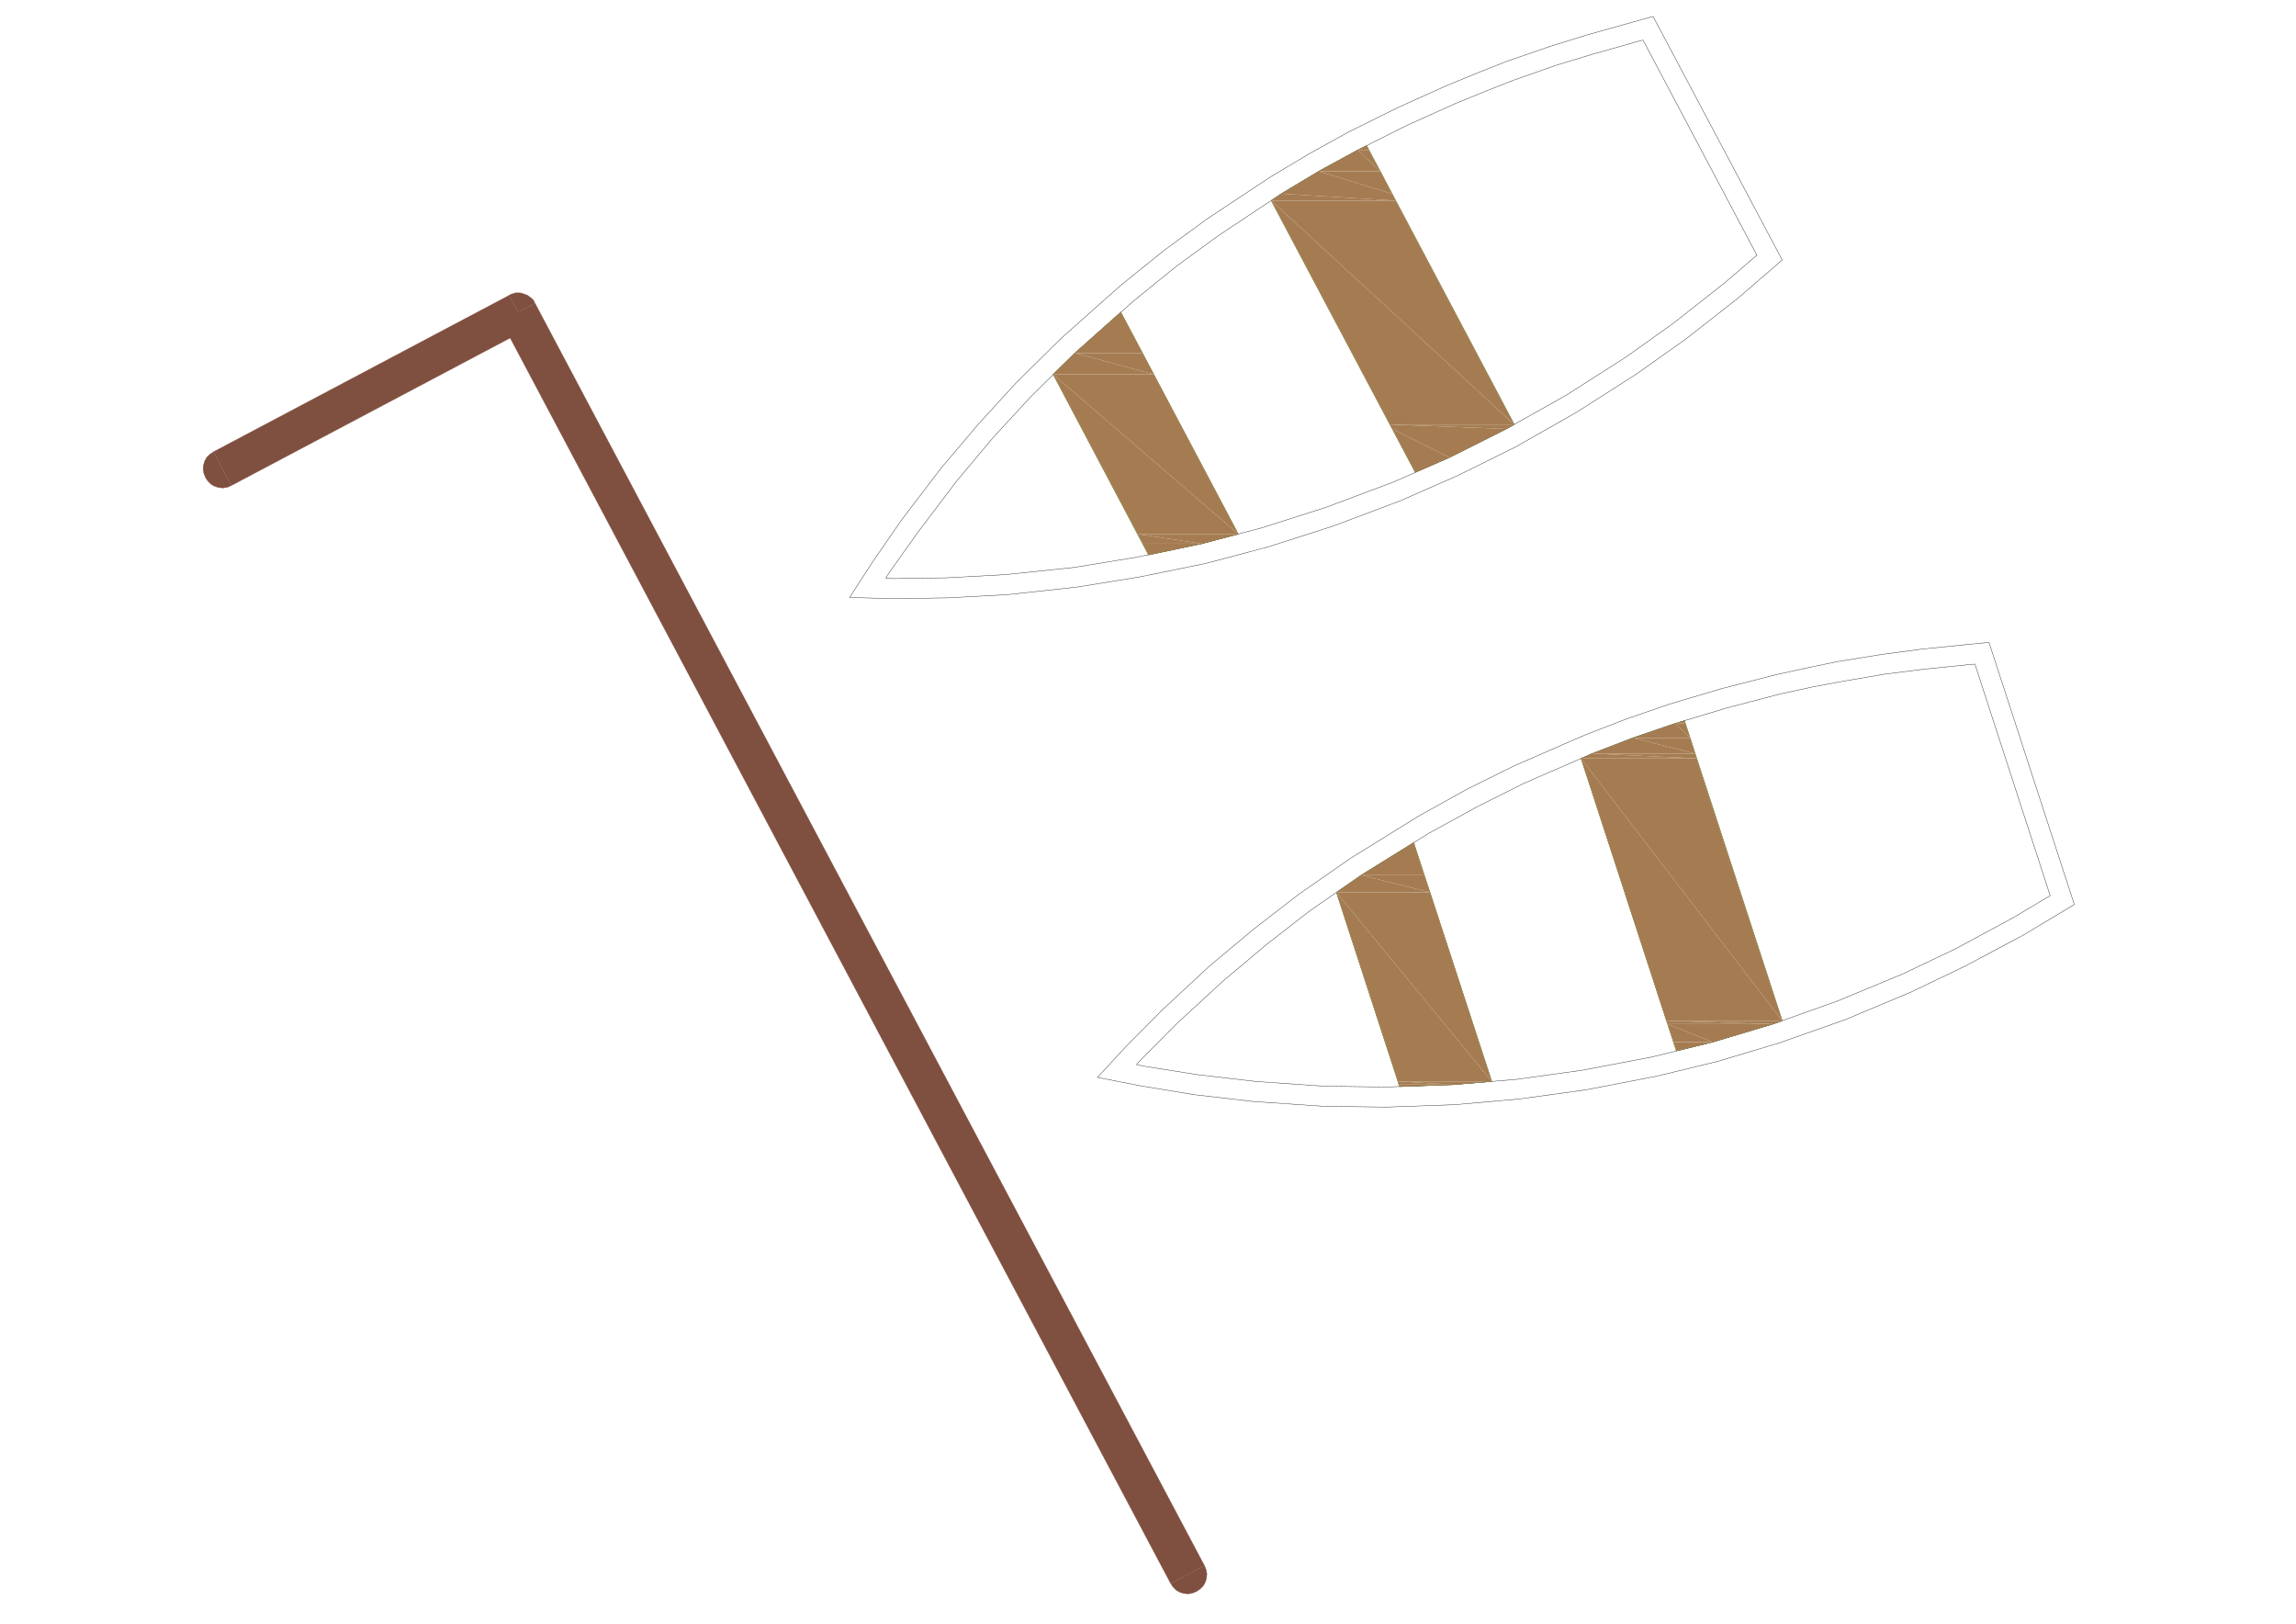 <?xml version="1.0" encoding="UTF-8" standalone="no"?>
<svg
   xmlns:dc="http://purl.org/dc/elements/1.1/"
   xmlns:cc="http://creativecommons.org/ns#"
   xmlns:rdf="http://www.w3.org/1999/02/22-rdf-syntax-ns#"
   xmlns:svg="http://www.w3.org/2000/svg"
   xmlns="http://www.w3.org/2000/svg"
   xmlns:sodipodi="http://sodipodi.sourceforge.net/DTD/sodipodi-0.dtd"
   xmlns:inkscape="http://www.inkscape.org/namespaces/inkscape"
   width="297mm"
   height="210mm"
   viewBox="0 0 297 210"
   version="1.1"
   id="svg8"
   inkscape:version="1.0.2-2 (e86c870879, 2021-01-15)"
   sodipodi:docname="porto_caiques.svg">
  <defs
     id="defs2">
    <pattern
       id="EMFhbasepattern"
       patternUnits="userSpaceOnUse"
       width="6"
       height="6"
       x="0"
       y="0" />
    <pattern
       id="EMFhbasepattern-0"
       patternUnits="userSpaceOnUse"
       width="6"
       height="6"
       x="0"
       y="0" />
    <pattern
       id="EMFhbasepattern-07"
       patternUnits="userSpaceOnUse"
       width="6"
       height="6"
       x="0"
       y="0" />
    <pattern
       id="EMFhbasepattern-5"
       patternUnits="userSpaceOnUse"
       width="6"
       height="6"
       x="0"
       y="0" />
    <pattern
       id="EMFhbasepattern-01"
       patternUnits="userSpaceOnUse"
       width="6"
       height="6"
       x="0"
       y="0" />
    <pattern
       id="EMFhbasepattern-1"
       patternUnits="userSpaceOnUse"
       width="6"
       height="6"
       x="0"
       y="0" />
    <pattern
       id="EMFhbasepattern-2"
       patternUnits="userSpaceOnUse"
       width="6"
       height="6"
       x="0"
       y="0" />
    <pattern
       id="EMFhbasepattern-3"
       patternUnits="userSpaceOnUse"
       width="6"
       height="6"
       x="0"
       y="0" />
    <pattern
       id="EMFhbasepattern-21"
       patternUnits="userSpaceOnUse"
       width="6"
       height="6"
       x="0"
       y="0" />
    <pattern
       id="EMFhbasepattern-51"
       patternUnits="userSpaceOnUse"
       width="6"
       height="6"
       x="0"
       y="0" />
    <pattern
       id="EMFhbasepattern-7"
       patternUnits="userSpaceOnUse"
       width="6"
       height="6"
       x="0"
       y="0" />
    <pattern
       id="EMFhbasepattern-6"
       patternUnits="userSpaceOnUse"
       width="6"
       height="6"
       x="0"
       y="0" />
    <pattern
       id="EMFhbasepattern-61"
       patternUnits="userSpaceOnUse"
       width="6"
       height="6"
       x="0"
       y="0" />
    <pattern
       id="EMFhbasepattern-612"
       patternUnits="userSpaceOnUse"
       width="6"
       height="6"
       x="0"
       y="0" />
    <pattern
       id="EMFhbasepattern-39"
       patternUnits="userSpaceOnUse"
       width="6"
       height="6"
       x="0"
       y="0" />
    <pattern
       id="EMFhbasepattern-25"
       patternUnits="userSpaceOnUse"
       width="6"
       height="6"
       x="0"
       y="0" />
    <pattern
       id="EMFhbasepattern-16"
       patternUnits="userSpaceOnUse"
       width="6"
       height="6"
       x="0"
       y="0" />
    <pattern
       id="EMFhbasepattern-22"
       patternUnits="userSpaceOnUse"
       width="6"
       height="6"
       x="0"
       y="0" />
    <pattern
       id="EMFhbasepattern-4"
       patternUnits="userSpaceOnUse"
       width="6"
       height="6"
       x="0"
       y="0" />
    <pattern
       id="EMFhbasepattern-06"
       patternUnits="userSpaceOnUse"
       width="6"
       height="6"
       x="0"
       y="0" />
    <pattern
       id="EMFhbasepattern-31"
       patternUnits="userSpaceOnUse"
       width="6"
       height="6"
       x="0"
       y="0" />
    <pattern
       id="EMFhbasepattern-37"
       patternUnits="userSpaceOnUse"
       width="6"
       height="6"
       x="0"
       y="0" />
    <pattern
       id="EMFhbasepattern-55"
       patternUnits="userSpaceOnUse"
       width="6"
       height="6"
       x="0"
       y="0" />
    <pattern
       id="EMFhbasepattern-8"
       patternUnits="userSpaceOnUse"
       width="6"
       height="6"
       x="0"
       y="0" />
    <pattern
       id="EMFhbasepattern-9"
       patternUnits="userSpaceOnUse"
       width="6"
       height="6"
       x="0"
       y="0" />
    <pattern
       id="EMFhbasepattern-40"
       patternUnits="userSpaceOnUse"
       width="6"
       height="6"
       x="0"
       y="0" />
    <pattern
       id="EMFhbasepattern-12"
       patternUnits="userSpaceOnUse"
       width="6"
       height="6"
       x="0"
       y="0" />
    <pattern
       id="EMFhbasepattern-76"
       patternUnits="userSpaceOnUse"
       width="6"
       height="6"
       x="0"
       y="0" />
    <pattern
       id="EMFhbasepattern-05"
       patternUnits="userSpaceOnUse"
       width="6"
       height="6"
       x="0"
       y="0" />
    <pattern
       id="EMFhbasepattern-518"
       patternUnits="userSpaceOnUse"
       width="6"
       height="6"
       x="0"
       y="0" />
    <pattern
       id="EMFhbasepattern-41"
       patternUnits="userSpaceOnUse"
       width="6"
       height="6"
       x="0"
       y="0" />
    <pattern
       id="EMFhbasepattern-90"
       patternUnits="userSpaceOnUse"
       width="6"
       height="6"
       x="0"
       y="0" />
    <pattern
       id="EMFhbasepattern-09"
       patternUnits="userSpaceOnUse"
       width="6"
       height="6"
       x="0"
       y="0" />
    <pattern
       id="EMFhbasepattern-79"
       patternUnits="userSpaceOnUse"
       width="6"
       height="6"
       x="0"
       y="0" />
    <pattern
       id="EMFhbasepattern-96"
       patternUnits="userSpaceOnUse"
       width="6"
       height="6"
       x="0"
       y="0" />
    <pattern
       id="EMFhbasepattern-83"
       patternUnits="userSpaceOnUse"
       width="6"
       height="6"
       x="0"
       y="0" />
  </defs>
  <sodipodi:namedview
     id="base"
     pagecolor="#ffffff"
     bordercolor="#666666"
     borderopacity="1.0"
     inkscape:pageopacity="0.0"
     inkscape:pageshadow="2"
     inkscape:zoom="0.7"
     inkscape:cx="549.04608"
     inkscape:cy="331.75084"
     inkscape:document-units="mm"
     inkscape:current-layer="layer1"
     inkscape:document-rotation="0"
     showgrid="false"
     inkscape:window-width="1680"
     inkscape:window-height="987"
     inkscape:window-x="-8"
     inkscape:window-y="-8"
     inkscape:window-maximized="1" />
  <g
     inkscape:label="Layer 1"
     inkscape:groupmode="layer"
     id="layer1">
    <path
       style="fill:#7f4f3f;fill-opacity:1;fill-rule:evenodd;stroke:none;stroke-width:1.247"
       d="m 28.77,60.615 1.145,2.18 -0.468,0.208 -0.572,0.104 -0.572,-0.052 -0.52,-0.156 -0.468,-0.259 -0.416,-0.415 -0.312,-0.467 -0.208,-0.519 -0.104,-0.519 0.052,-0.571 0.156,-0.519 0.26,-0.467 0.416,-0.415 0.468,-0.311 z"
       id="path231761" />
    <path
       style="fill:none;stroke:#7f4f3f;stroke-width:0.052px;stroke-linecap:round;stroke-linejoin:round;stroke-miterlimit:4;stroke-dasharray:none;stroke-opacity:1"
       d="m 29.915,62.795 -0.468,0.208 -0.572,0.104 -0.572,-0.052 -0.52,-0.156 -0.468,-0.259 -0.416,-0.415 -0.312,-0.467 -0.208,-0.519 -0.104,-0.519 0.052,-0.571 0.156,-0.519 0.26,-0.467 0.416,-0.415 0.468,-0.311"
       id="path231763" />
    <path
       style="fill:#7f4f3f;fill-opacity:1;fill-rule:evenodd;stroke:none;stroke-width:1.247"
       d="m 27.625,58.435 1.145,2.18 1.145,2.18 38.251,-20.241 -1.145,-2.18 -1.145,-2.18 z"
       id="path231765" />
    <path
       style="fill:none;stroke:#7f4f3f;stroke-width:0.052px;stroke-linecap:round;stroke-linejoin:round;stroke-miterlimit:4;stroke-dasharray:none;stroke-opacity:1"
       d="m 27.625,58.435 1.145,2.18 1.145,2.18 38.251,-20.241 -1.145,-2.18 -1.145,-2.18 z"
       id="path231767" />
    <path
       style="fill:#7f4f3f;fill-opacity:1;fill-rule:evenodd;stroke:none;stroke-width:1.247"
       d="m 67.021,40.374 -1.145,-2.18 0.26,-0.156 0.26,-0.052 0.26,-0.104 h 0.312 0.312 l 0.26,0.052 0.26,0.104 0.312,0.104 0.208,0.104 0.26,0.208 0.208,0.156 0.208,0.208 0.208,0.415 z"
       id="path231769" />
    <path
       style="fill:none;stroke:#7f4f3f;stroke-width:0.052px;stroke-linecap:round;stroke-linejoin:round;stroke-miterlimit:4;stroke-dasharray:none;stroke-opacity:1"
       d="m 65.877,38.195 0.26,-0.156 0.26,-0.052 0.26,-0.104 h 0.312 0.312 l 0.26,0.052 0.26,0.104 0.312,0.104 0.208,0.104 0.26,0.208 0.208,0.156 0.208,0.208 0.208,0.415"
       id="path231771" />
    <path
       style="fill:#7f4f3f;fill-opacity:1;fill-rule:evenodd;stroke:none;stroke-width:1.247"
       d="m 69.207,39.233 -2.186,1.142 -2.186,1.142 86.599,163.274 2.186,-1.142 2.186,-1.142 z"
       id="path231773" />
    <path
       style="fill:none;stroke:#7f4f3f;stroke-width:0.052px;stroke-linecap:round;stroke-linejoin:round;stroke-miterlimit:4;stroke-dasharray:none;stroke-opacity:1"
       d="m 69.207,39.233 -2.186,1.142 -2.186,1.142 86.599,163.274 2.186,-1.142 2.186,-1.142 z"
       id="path231775" />
    <path
       style="fill:#7f4f3f;fill-opacity:1;fill-rule:evenodd;stroke:none;stroke-width:1.247"
       d="m 153.62,203.649 2.186,-1.142 0.208,0.519 0.104,0.519 -0.052,0.571 -0.156,0.519 -0.26,0.467 -0.416,0.415 -0.468,0.312 -0.52,0.208 -0.52,0.104 -0.572,-0.052 -0.52,-0.155 -0.468,-0.259 -0.416,-0.415 -0.312,-0.467 z"
       id="path231777" />
    <path
       style="fill:none;stroke:#7f4f3f;stroke-width:0.052px;stroke-linecap:round;stroke-linejoin:round;stroke-miterlimit:4;stroke-dasharray:none;stroke-opacity:1"
       d="m 155.806,202.507 0.208,0.519 0.104,0.519 -0.052,0.571 -0.156,0.519 -0.26,0.467 -0.416,0.415 -0.468,0.312 -0.52,0.208 -0.52,0.104 -0.572,-0.052 -0.52,-0.155 -0.468,-0.259 -0.416,-0.415 -0.312,-0.467"
       id="path231779" />
    <path
       style="fill:none;stroke:#1f7f00;stroke-width:0.052px;stroke-linecap:round;stroke-linejoin:round;stroke-miterlimit:4;stroke-dasharray:none;stroke-opacity:1"
       d="m 136.238,48.419 12.334,23.355 6.87,-1.453 4.736,-1.246 -15.196,-28.7 -5.933,5.294 z"
       id="path231781" />
    <path
       style="fill:none;stroke:#1f7f00;stroke-width:0.052px;stroke-linecap:round;stroke-linejoin:round;stroke-miterlimit:4;stroke-dasharray:none;stroke-opacity:1"
       d="m 176.779,18.836 19.1,36.07 -1.041,0.571 -7.338,3.685 -4.424,1.92 -18.631,-35.136 1.301,-0.882 4.84,-2.906 5.048,-2.751 z"
       id="path231783" />
    <path
       style="fill:none;stroke:#1f7f00;stroke-width:0.052px;stroke-linecap:round;stroke-linejoin:round;stroke-miterlimit:4;stroke-dasharray:none;stroke-opacity:1"
       d="m 172.876,115.42 8.171,25.119 6.974,-0.259 4.944,-0.415 -10.096,-30.88 -6.766,4.204 z"
       id="path231785" />
    <path
       style="fill:none;stroke:#1f7f00;stroke-width:0.052px;stroke-linecap:round;stroke-linejoin:round;stroke-miterlimit:4;stroke-dasharray:none;stroke-opacity:1"
       d="m 217.893,93.207 12.646,38.82 -1.197,0.415 -7.806,2.335 -4.684,1.142 -12.334,-37.834 1.457,-0.623 5.256,-2.024 5.464,-1.868 z"
       id="path231787" />
    <path
       style="fill:none;stroke:#212830;stroke-width:0.052px;stroke-linecap:round;stroke-linejoin:round;stroke-miterlimit:4;stroke-dasharray:none;stroke-opacity:1"
       d="m 230.54,33.627 -16.706,-31.503 -2.602,0.727 -5.933,1.661 -4.84,1.505 -5.569,1.92 -3.539,1.401 -4.059,1.661 -6.453,2.906 -6.401,3.166 -5.152,2.854 -4.944,2.958 -8.223,5.449 -5.464,3.996 -5.673,4.567 -7.702,6.851 -5.829,5.761 -4.892,5.346 -4.84,5.709 -5.1,6.695 -3.799,5.501 -2.914,4.515 5.621,0.155 7.078,-0.104 7.702,-0.415 9.055,-0.986 8.015,-1.297 8.639,-1.765 8.015,-2.128 8.431,-2.699 8.691,-3.27 7.442,-3.27 7.442,-3.685 7.858,-4.463 7.806,-4.982 6.297,-4.463 6.766,-5.294 z"
       id="path231789" />
    <path
       style="fill:none;stroke:#212830;stroke-width:0.052px;stroke-linecap:round;stroke-linejoin:round;stroke-miterlimit:4;stroke-dasharray:none;stroke-opacity:1"
       d="m 227.261,33.005 -14.728,-27.818 -0.624,0.156 -5.881,1.661 -4.788,1.453 -5.464,1.92 -3.435,1.349 -4.059,1.661 -6.349,2.854 -6.297,3.166 -5.048,2.751 -4.84,2.906 -8.119,5.397 -5.412,3.944 -5.517,4.463 -7.65,6.799 -5.725,5.657 -4.84,5.242 -4.736,5.657 -4.996,6.591 -3.799,5.346 -0.364,0.623 0.989,0.052 6.922,-0.104 7.598,-0.415 8.899,-0.934 7.91,-1.297 8.535,-1.765 7.858,-2.076 8.275,-2.647 8.587,-3.218 7.338,-3.218 7.338,-3.685 7.754,-4.36 7.65,-4.879 6.193,-4.411 6.661,-5.242 z"
       id="path231791" />
    <path
       style="fill:none;stroke:#212830;stroke-width:0.052px;stroke-linecap:round;stroke-linejoin:round;stroke-miterlimit:4;stroke-dasharray:none;stroke-opacity:1"
       d="m 268.322,116.977 -11.033,-33.89 -2.706,0.259 -6.141,0.623 -5.048,0.675 -5.777,0.934 -3.747,0.778 -4.268,0.934 -6.87,1.765 -6.818,2.024 -5.569,1.92 -5.36,2.076 -9.055,3.944 -6.089,3.01 -6.349,3.529 -8.795,5.449 -6.714,4.671 -5.777,4.463 -5.725,4.775 -6.141,5.709 -4.736,4.775 -3.643,3.944 5.569,1.09 6.922,1.142 7.65,0.882 9.107,0.623 8.171,0.104 8.795,-0.312 8.275,-0.727 8.691,-1.194 9.159,-1.765 7.91,-1.92 7.963,-2.387 8.535,-3.01 8.535,-3.581 6.922,-3.322 7.598,-4.048 z"
       id="path231793" />
    <path
       style="fill:none;stroke:#212830;stroke-width:0.052px;stroke-linecap:round;stroke-linejoin:round;stroke-miterlimit:4;stroke-dasharray:none;stroke-opacity:1"
       d="m 265.2,115.835 -9.732,-29.946 -0.624,0.052 -6.089,0.623 -4.944,0.623 -5.777,0.986 -3.591,0.675 -4.268,0.934 -6.766,1.765 -6.714,2.024 -5.464,1.868 -5.256,2.024 -8.951,3.892 -5.985,3.01 -6.245,3.425 -8.691,5.397 -6.609,4.567 -5.673,4.411 -5.621,4.723 -6.089,5.605 -4.632,4.671 -0.468,0.519 0.937,0.208 6.87,1.09 7.546,0.882 8.951,0.623 8.015,0.104 8.691,-0.312 8.119,-0.675 8.587,-1.194 9.003,-1.713 7.806,-1.92 7.806,-2.335 8.431,-3.01 8.379,-3.477 6.87,-3.27 7.494,-4.048 z"
       id="path231795" />
    <path
       style="fill:#a57c52;fill-opacity:1;fill-rule:evenodd;stroke:none;stroke-width:1.247"
       d="m 144.981,40.374 2.81,5.294 h -8.743 z"
       id="path231797" />
    <path
       style="fill:#a57c52;fill-opacity:1;fill-rule:evenodd;stroke:none;stroke-width:1.247"
       d="m 139.049,45.668 10.2,2.751 h -13.011 z"
       id="path231799" />
    <path
       style="fill:#a57c52;fill-opacity:1;fill-rule:evenodd;stroke:none;stroke-width:1.247"
       d="m 139.049,45.668 h 8.743 l 1.457,2.751 z"
       id="path231801" />
    <path
       style="fill:#a57c52;fill-opacity:1;fill-rule:evenodd;stroke:none;stroke-width:1.247"
       d="m 136.238,48.419 23.94,20.656 h -13.011 z"
       id="path231803" />
    <path
       style="fill:#a57c52;fill-opacity:1;fill-rule:evenodd;stroke:none;stroke-width:1.247"
       d="m 136.238,48.419 h 13.011 l 10.929,20.656 z"
       id="path231805" />
    <path
       style="fill:#a57c52;fill-opacity:1;fill-rule:evenodd;stroke:none;stroke-width:1.247"
       d="m 147.844,70.32 h 7.598 l -6.87,1.453 z"
       id="path231807" />
    <path
       style="fill:#a57c52;fill-opacity:1;fill-rule:evenodd;stroke:none;stroke-width:1.247"
       d="m 147.167,69.074 8.275,1.246 h -7.598 z"
       id="path231809" />
    <path
       style="fill:#a57c52;fill-opacity:1;fill-rule:evenodd;stroke:none;stroke-width:1.247"
       d="m 147.167,69.074 h 13.011 l -4.736,1.246 z"
       id="path231811" />
    <path
       style="fill:none;stroke:#a57c52;stroke-width:0.052px;stroke-linecap:round;stroke-linejoin:round;stroke-miterlimit:4;stroke-dasharray:none;stroke-opacity:1"
       d="m 136.238,48.419 12.334,23.355 6.87,-1.453 4.736,-1.246 -15.196,-28.7 -5.933,5.294 z"
       id="path231813" />
    <path
       style="fill:#a57c52;fill-opacity:1;fill-rule:evenodd;stroke:none;stroke-width:1.247"
       d="m 176.779,18.836 0.26,0.571 h -1.405 z"
       id="path231815" />
    <path
       style="fill:#a57c52;fill-opacity:1;fill-rule:evenodd;stroke:none;stroke-width:1.247"
       d="m 175.635,19.407 2.914,2.751 h -7.962 z"
       id="path231817" />
    <path
       style="fill:#a57c52;fill-opacity:1;fill-rule:evenodd;stroke:none;stroke-width:1.247"
       d="m 175.635,19.407 h 1.405 l 1.509,2.751 z"
       id="path231819" />
    <path
       style="fill:#a57c52;fill-opacity:1;fill-rule:evenodd;stroke:none;stroke-width:1.247"
       d="m 170.586,22.158 9.472,2.906 h -14.312 z"
       id="path231821" />
    <path
       style="fill:#a57c52;fill-opacity:1;fill-rule:evenodd;stroke:none;stroke-width:1.247"
       d="m 170.586,22.158 h 7.962 l 1.509,2.906 z"
       id="path231823" />
    <path
       style="fill:#a57c52;fill-opacity:1;fill-rule:evenodd;stroke:none;stroke-width:1.247"
       d="m 165.746,25.064 14.78,0.882 h -16.081 z"
       id="path231825" />
    <path
       style="fill:#a57c52;fill-opacity:1;fill-rule:evenodd;stroke:none;stroke-width:1.247"
       d="m 165.746,25.064 h 14.312 l 0.468,0.882 z"
       id="path231827" />
    <path
       style="fill:#a57c52;fill-opacity:1;fill-rule:evenodd;stroke:none;stroke-width:1.247"
       d="M 164.445,25.946 195.879,54.906 H 179.798 Z"
       id="path231829" />
    <path
       style="fill:#a57c52;fill-opacity:1;fill-rule:evenodd;stroke:none;stroke-width:1.247"
       d="m 164.445,25.946 h 16.081 l 15.353,28.96 z"
       id="path231831" />
    <path
       style="fill:#a57c52;fill-opacity:1;fill-rule:evenodd;stroke:none;stroke-width:1.247"
       d="m 179.798,54.906 15.04,0.571 h -14.728 z"
       id="path231833" />
    <path
       style="fill:#a57c52;fill-opacity:1;fill-rule:evenodd;stroke:none;stroke-width:1.247"
       d="m 179.798,54.906 h 16.081 l -1.041,0.571 z"
       id="path231835" />
    <path
       style="fill:#a57c52;fill-opacity:1;fill-rule:evenodd;stroke:none;stroke-width:1.247"
       d="m 182.036,59.162 h 5.464 l -4.424,1.92 z"
       id="path231837" />
    <path
       style="fill:#a57c52;fill-opacity:1;fill-rule:evenodd;stroke:none;stroke-width:1.247"
       d="m 180.11,55.477 7.39,3.685 h -5.464 z"
       id="path231839" />
    <path
       style="fill:#a57c52;fill-opacity:1;fill-rule:evenodd;stroke:none;stroke-width:1.247"
       d="m 180.11,55.477 h 14.728 l -7.338,3.685 z"
       id="path231841" />
    <path
       style="fill:none;stroke:#a57c52;stroke-width:0.052px;stroke-linecap:round;stroke-linejoin:round;stroke-miterlimit:4;stroke-dasharray:none;stroke-opacity:1"
       d="m 176.779,18.836 19.1,36.07 -1.041,0.571 -7.338,3.685 -4.424,1.92 -18.631,-35.136 1.301,-0.882 4.84,-2.906 5.048,-2.751 z"
       id="path231843" />
    <path
       style="fill:#a57c52;fill-opacity:1;fill-rule:evenodd;stroke:none;stroke-width:1.247"
       d="m 182.868,108.985 1.353,4.204 h -8.119 z"
       id="path231845" />
    <path
       style="fill:#a57c52;fill-opacity:1;fill-rule:evenodd;stroke:none;stroke-width:1.247"
       d="m 176.103,113.189 8.899,2.232 h -12.126 z"
       id="path231847" />
    <path
       style="fill:#a57c52;fill-opacity:1;fill-rule:evenodd;stroke:none;stroke-width:1.247"
       d="m 176.103,113.189 h 8.119 l 0.781,2.232 z"
       id="path231849" />
    <path
       style="fill:#a57c52;fill-opacity:1;fill-rule:evenodd;stroke:none;stroke-width:1.247"
       d="m 172.876,115.42 20.088,24.444 h -12.126 z"
       id="path231851" />
    <path
       style="fill:#a57c52;fill-opacity:1;fill-rule:evenodd;stroke:none;stroke-width:1.247"
       d="m 172.876,115.42 h 12.126 l 7.962,24.444 z"
       id="path231853" />
    <path
       style="fill:#a57c52;fill-opacity:1;fill-rule:evenodd;stroke:none;stroke-width:1.247"
       d="m 180.943,140.28 h 7.078 l -6.974,0.259 z"
       id="path231855" />
    <path
       style="fill:#a57c52;fill-opacity:1;fill-rule:evenodd;stroke:none;stroke-width:1.247"
       d="m 180.839,139.865 7.182,0.415 h -7.078 z"
       id="path231857" />
    <path
       style="fill:#a57c52;fill-opacity:1;fill-rule:evenodd;stroke:none;stroke-width:1.247"
       d="m 180.839,139.865 h 12.126 l -4.944,0.415 z"
       id="path231859" />
    <path
       style="fill:none;stroke:#a57c52;stroke-width:0.052px;stroke-linecap:round;stroke-linejoin:round;stroke-miterlimit:4;stroke-dasharray:none;stroke-opacity:1"
       d="m 172.876,115.42 8.171,25.119 6.974,-0.259 4.944,-0.415 -10.096,-30.88 -6.766,4.204 z"
       id="path231861" />
    <path
       style="fill:#a57c52;fill-opacity:1;fill-rule:evenodd;stroke:none;stroke-width:1.247"
       d="m 217.893,93.207 0.104,0.363 h -1.301 z"
       id="path231863" />
    <path
       style="fill:#a57c52;fill-opacity:1;fill-rule:evenodd;stroke:none;stroke-width:1.247"
       d="m 216.696,93.571 1.926,1.868 h -7.39 z"
       id="path231865" />
    <path
       style="fill:#a57c52;fill-opacity:1;fill-rule:evenodd;stroke:none;stroke-width:1.247"
       d="m 216.696,93.571 h 1.301 l 0.625,1.868 z"
       id="path231867" />
    <path
       style="fill:#a57c52;fill-opacity:1;fill-rule:evenodd;stroke:none;stroke-width:1.247"
       d="m 211.232,95.439 8.015,2.024 h -13.271 z"
       id="path231869" />
    <path
       style="fill:#a57c52;fill-opacity:1;fill-rule:evenodd;stroke:none;stroke-width:1.247"
       d="m 211.232,95.439 h 7.39 l 0.624,2.024 z"
       id="path231871" />
    <path
       style="fill:#a57c52;fill-opacity:1;fill-rule:evenodd;stroke:none;stroke-width:1.247"
       d="m 205.975,97.463 13.479,0.623 h -14.936 z"
       id="path231873" />
    <path
       style="fill:#a57c52;fill-opacity:1;fill-rule:evenodd;stroke:none;stroke-width:1.247"
       d="m 205.975,97.463 h 13.271 l 0.208,0.623 z"
       id="path231875" />
    <path
       style="fill:#a57c52;fill-opacity:1;fill-rule:evenodd;stroke:none;stroke-width:1.247"
       d="m 204.518,98.086 26.021,33.942 h -14.988 z"
       id="path231877" />
    <path
       style="fill:#a57c52;fill-opacity:1;fill-rule:evenodd;stroke:none;stroke-width:1.247"
       d="m 204.518,98.086 h 14.936 l 11.085,33.942 z"
       id="path231879" />
    <path
       style="fill:#a57c52;fill-opacity:1;fill-rule:evenodd;stroke:none;stroke-width:1.247"
       d="m 215.551,132.028 13.791,0.415 h -13.635 z"
       id="path231881" />
    <path
       style="fill:#a57c52;fill-opacity:1;fill-rule:evenodd;stroke:none;stroke-width:1.247"
       d="m 215.551,132.028 h 14.988 l -1.197,0.415 z"
       id="path231883" />
    <path
       style="fill:#a57c52;fill-opacity:1;fill-rule:evenodd;stroke:none;stroke-width:1.247"
       d="m 216.488,134.779 h 5.048 l -4.684,1.142 z"
       id="path231885" />
    <path
       style="fill:#a57c52;fill-opacity:1;fill-rule:evenodd;stroke:none;stroke-width:1.247"
       d="m 215.707,132.443 5.829,2.335 h -5.048 z"
       id="path231887" />
    <path
       style="fill:#a57c52;fill-opacity:1;fill-rule:evenodd;stroke:none;stroke-width:1.247"
       d="m 215.707,132.443 h 13.635 l -7.806,2.335 z"
       id="path231889" />
    <path
       style="fill:none;stroke:#a57c52;stroke-width:0.052px;stroke-linecap:round;stroke-linejoin:round;stroke-miterlimit:4;stroke-dasharray:none;stroke-opacity:1"
       d="m 217.893,93.207 12.646,38.82 -1.197,0.415 -7.806,2.335 -4.684,1.142 -12.334,-37.834 1.457,-0.623 5.256,-2.024 5.464,-1.868 z"
       id="path231891" />
  </g>
</svg>
